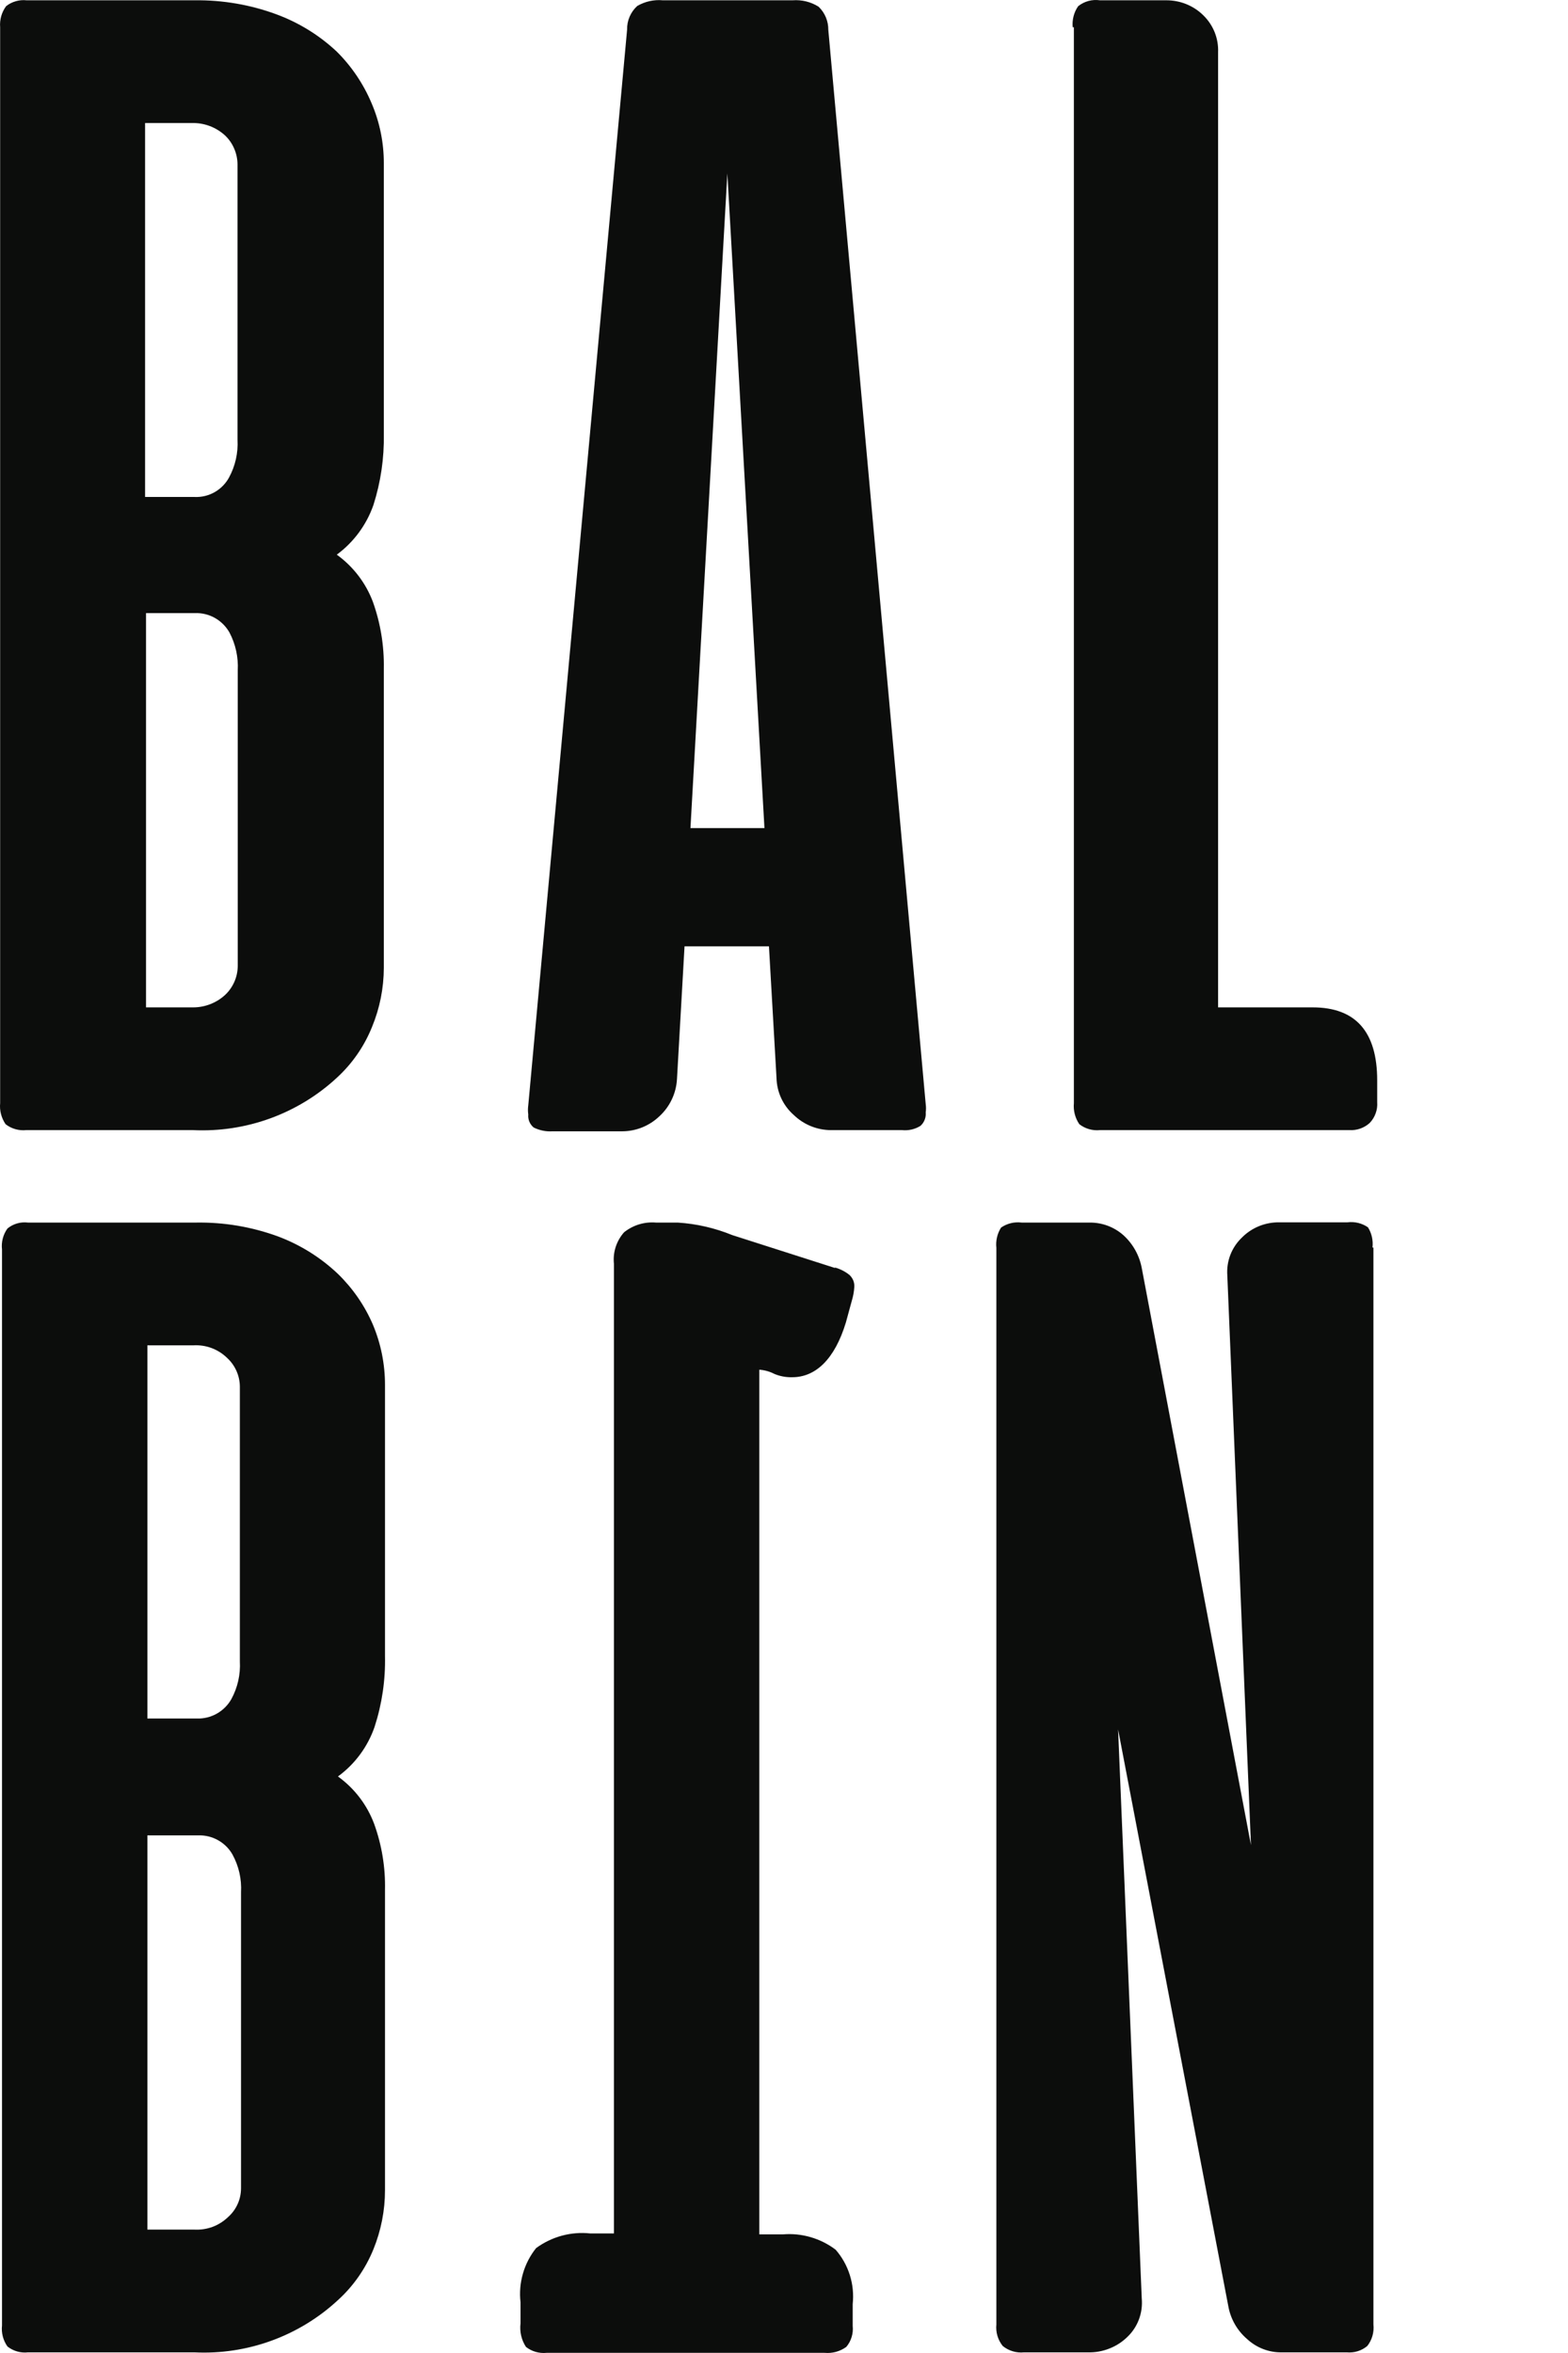 <svg xmlns="http://www.w3.org/2000/svg" xmlns:xlink="http://www.w3.org/1999/xlink" viewBox="0 0 32 48"><path d="M 22.213 0.02 C 22.289 -0.001 22.369 -0.005 22.447 0.006 L 23.803 0.006 C 23.943 0.006 24.082 0.032 24.212 0.085 C 24.342 0.138 24.461 0.216 24.56 0.315 C 24.66 0.413 24.738 0.53 24.79 0.66 C 24.841 0.789 24.865 0.928 24.859 1.068 L 24.859 20.55 L 26.789 20.55 C 27.667 20.55 28.106 21.047 28.106 22.04 L 28.106 22.484 C 28.112 22.562 28.101 22.64 28.074 22.713 C 28.048 22.786 28.006 22.853 27.952 22.909 C 27.84 23.01 27.692 23.062 27.542 23.054 L 22.447 23.054 C 22.297 23.069 22.147 23.026 22.027 22.933 C 21.941 22.807 21.902 22.655 21.916 22.504 L 21.916 0.556 L 21.892 0.556 C 21.877 0.405 21.916 0.252 22.003 0.127 C 22.065 0.077 22.136 0.041 22.213 0.02 Z M 16.904 0.607 L 18.892 22.523 C 18.9 22.579 18.9 22.636 18.892 22.692 C 18.897 22.743 18.89 22.794 18.871 22.842 C 18.853 22.89 18.823 22.933 18.785 22.967 C 18.673 23.037 18.541 23.067 18.409 23.054 L 16.962 23.054 C 16.677 23.054 16.404 22.943 16.199 22.745 C 16.091 22.65 16.004 22.534 15.943 22.403 C 15.883 22.273 15.85 22.131 15.847 21.987 L 15.693 19.305 L 13.97 19.305 L 13.816 22.012 C 13.8 22.306 13.668 22.582 13.449 22.779 C 13.247 22.969 12.98 23.076 12.702 23.078 L 11.278 23.078 C 11.145 23.087 11.012 23.06 10.892 23.001 C 10.853 22.969 10.823 22.928 10.803 22.882 C 10.784 22.836 10.776 22.785 10.781 22.735 C 10.772 22.673 10.772 22.61 10.781 22.547 L 12.798 0.605 C 12.796 0.514 12.813 0.424 12.849 0.341 C 12.885 0.257 12.938 0.183 13.005 0.122 C 13.163 0.03 13.345 -0.011 13.527 0.006 L 16.175 0.006 C 16.362 -0.008 16.548 0.037 16.706 0.137 C 16.771 0.199 16.822 0.274 16.856 0.357 C 16.888 0.436 16.905 0.521 16.904 0.607 Z M 2.98 20.55 L 3.945 20.55 C 4.186 20.549 4.419 20.458 4.596 20.294 C 4.676 20.219 4.739 20.128 4.783 20.028 C 4.827 19.928 4.85 19.82 4.852 19.71 L 4.852 13.675 C 4.866 13.407 4.808 13.14 4.683 12.903 C 4.613 12.779 4.51 12.676 4.386 12.606 C 4.262 12.536 4.121 12.502 3.979 12.507 L 2.98 12.507 Z M 2.961 10.138 L 3.974 10.138 C 4.116 10.144 4.256 10.11 4.38 10.04 C 4.503 9.97 4.605 9.867 4.673 9.743 C 4.802 9.506 4.862 9.239 4.847 8.971 L 4.847 3.35 C 4.846 3.241 4.823 3.133 4.78 3.033 C 4.737 2.932 4.675 2.842 4.596 2.766 C 4.41 2.594 4.164 2.502 3.911 2.51 L 2.961 2.51 Z M 0.114 22.933 C 0.028 22.807 -0.012 22.655 0.003 22.504 L 0.003 0.556 C -0.01 0.403 0.033 0.251 0.124 0.127 C 0.182 0.08 0.249 0.046 0.322 0.025 C 0.394 0.004 0.469 -0.002 0.543 0.006 L 3.974 0.006 C 4.541 -0.001 5.106 0.095 5.638 0.291 C 6.097 0.46 6.517 0.719 6.873 1.053 C 7.176 1.354 7.417 1.712 7.583 2.105 C 7.749 2.492 7.834 2.909 7.833 3.331 L 7.833 8.855 C 7.842 9.346 7.77 9.834 7.621 10.302 C 7.479 10.707 7.219 11.06 6.873 11.315 C 7.209 11.557 7.466 11.893 7.611 12.28 C 7.766 12.715 7.841 13.174 7.833 13.636 L 7.833 19.744 C 7.832 20.158 7.75 20.568 7.592 20.95 C 7.433 21.345 7.187 21.7 6.873 21.987 C 6.48 22.351 6.017 22.632 5.514 22.815 C 5.01 22.998 4.475 23.079 3.94 23.054 L 0.534 23.054 C 0.384 23.069 0.233 23.026 0.114 22.933 Z M 28.029 25.452 L 28.029 47.418 C 28.046 47.575 28.001 47.733 27.904 47.857 C 27.846 47.905 27.779 47.942 27.707 47.964 C 27.635 47.986 27.559 47.994 27.484 47.987 L 26.162 47.987 C 25.9 47.992 25.646 47.895 25.453 47.717 C 25.25 47.544 25.113 47.305 25.067 47.042 L 22.818 35.279 L 23.301 46.887 C 23.314 47.031 23.295 47.176 23.245 47.311 C 23.195 47.446 23.115 47.569 23.011 47.669 C 22.904 47.774 22.778 47.856 22.638 47.91 C 22.499 47.965 22.35 47.991 22.201 47.987 L 20.898 47.987 C 20.742 48.003 20.586 47.956 20.464 47.857 C 20.365 47.734 20.318 47.576 20.334 47.418 L 20.334 25.456 C 20.318 25.311 20.352 25.165 20.43 25.042 C 20.553 24.957 20.702 24.921 20.85 24.94 L 22.239 24.94 C 22.492 24.938 22.736 25.029 22.925 25.196 C 23.12 25.372 23.252 25.608 23.301 25.867 L 25.53 37.639 L 25.047 26.016 C 25.037 25.873 25.058 25.73 25.11 25.596 C 25.162 25.463 25.243 25.343 25.347 25.244 C 25.446 25.144 25.565 25.065 25.696 25.012 C 25.827 24.959 25.968 24.933 26.109 24.935 L 27.498 24.935 C 27.646 24.916 27.796 24.952 27.918 25.037 C 27.994 25.159 28.026 25.304 28.01 25.447 Z M 3.008 37.441 L 3.008 45.483 L 3.973 45.483 C 4.099 45.489 4.225 45.469 4.343 45.425 C 4.461 45.38 4.568 45.311 4.659 45.223 C 4.74 45.15 4.805 45.061 4.85 44.961 C 4.895 44.861 4.918 44.753 4.919 44.644 L 4.919 38.603 C 4.934 38.335 4.874 38.068 4.745 37.832 C 4.675 37.708 4.572 37.607 4.448 37.538 C 4.324 37.469 4.183 37.435 4.041 37.441 Z M 3.949 27.444 L 3.008 27.444 L 3.008 35.057 L 4.017 35.057 C 4.159 35.062 4.3 35.027 4.424 34.958 C 4.548 34.888 4.651 34.786 4.721 34.662 C 4.85 34.426 4.91 34.158 4.895 33.89 L 4.895 28.284 C 4.894 28.174 4.87 28.065 4.825 27.965 C 4.78 27.864 4.715 27.774 4.634 27.7 C 4.544 27.612 4.436 27.544 4.319 27.5 C 4.201 27.456 4.075 27.437 3.949 27.444 Z M 0.572 47.987 C 0.422 48.004 0.271 47.961 0.152 47.867 C 0.064 47.742 0.024 47.589 0.041 47.437 L 0.041 25.49 C 0.023 25.338 0.063 25.185 0.152 25.061 C 0.21 25.013 0.277 24.978 0.35 24.957 C 0.422 24.936 0.498 24.931 0.572 24.94 L 4.002 24.94 C 4.57 24.931 5.134 25.026 5.667 25.22 C 6.124 25.39 6.543 25.651 6.897 25.987 C 7.201 26.283 7.444 26.635 7.611 27.024 C 7.774 27.413 7.857 27.829 7.857 28.25 L 7.857 33.779 C 7.868 34.27 7.796 34.759 7.645 35.226 C 7.505 35.632 7.244 35.986 6.897 36.239 C 7.233 36.481 7.49 36.817 7.635 37.204 C 7.792 37.637 7.867 38.095 7.857 38.555 L 7.857 44.678 C 7.857 45.091 7.777 45.501 7.621 45.884 C 7.46 46.279 7.213 46.634 6.897 46.921 C 6.504 47.285 6.043 47.566 5.54 47.749 C 5.037 47.932 4.503 48.013 3.969 47.987 Z M 17.04 25.857 C 17.149 25.887 17.251 25.939 17.339 26.011 C 17.371 26.042 17.397 26.08 17.414 26.121 C 17.43 26.163 17.438 26.208 17.435 26.252 C 17.429 26.351 17.411 26.448 17.382 26.542 L 17.262 26.981 C 17.035 27.724 16.649 28.095 16.166 28.095 C 16.042 28.098 15.919 28.075 15.805 28.028 C 15.709 27.978 15.604 27.949 15.496 27.941 L 15.496 45.58 L 15.978 45.58 C 16.363 45.548 16.746 45.66 17.054 45.893 C 17.186 46.044 17.284 46.221 17.344 46.412 C 17.404 46.603 17.423 46.804 17.402 47.003 L 17.402 47.447 C 17.41 47.524 17.403 47.601 17.38 47.675 C 17.358 47.749 17.321 47.817 17.271 47.876 C 17.144 47.968 16.988 48.011 16.832 47.997 L 11.154 47.997 C 11.003 48.012 10.853 47.969 10.734 47.876 C 10.641 47.734 10.602 47.563 10.623 47.394 L 10.623 46.965 C 10.6 46.769 10.617 46.57 10.672 46.38 C 10.726 46.191 10.818 46.014 10.941 45.86 C 11.26 45.626 11.654 45.519 12.046 45.561 L 12.529 45.561 L 12.529 25.78 C 12.517 25.664 12.529 25.547 12.565 25.437 C 12.601 25.327 12.659 25.225 12.736 25.138 C 12.92 24.991 13.153 24.92 13.387 24.94 L 13.831 24.94 C 14.214 24.964 14.591 25.051 14.946 25.196 L 17.04 25.866 Z M 15.601 16.893 L 14.844 3.538 L 14.091 16.893 Z" fill="rgb(12,13,12)"></path></svg>